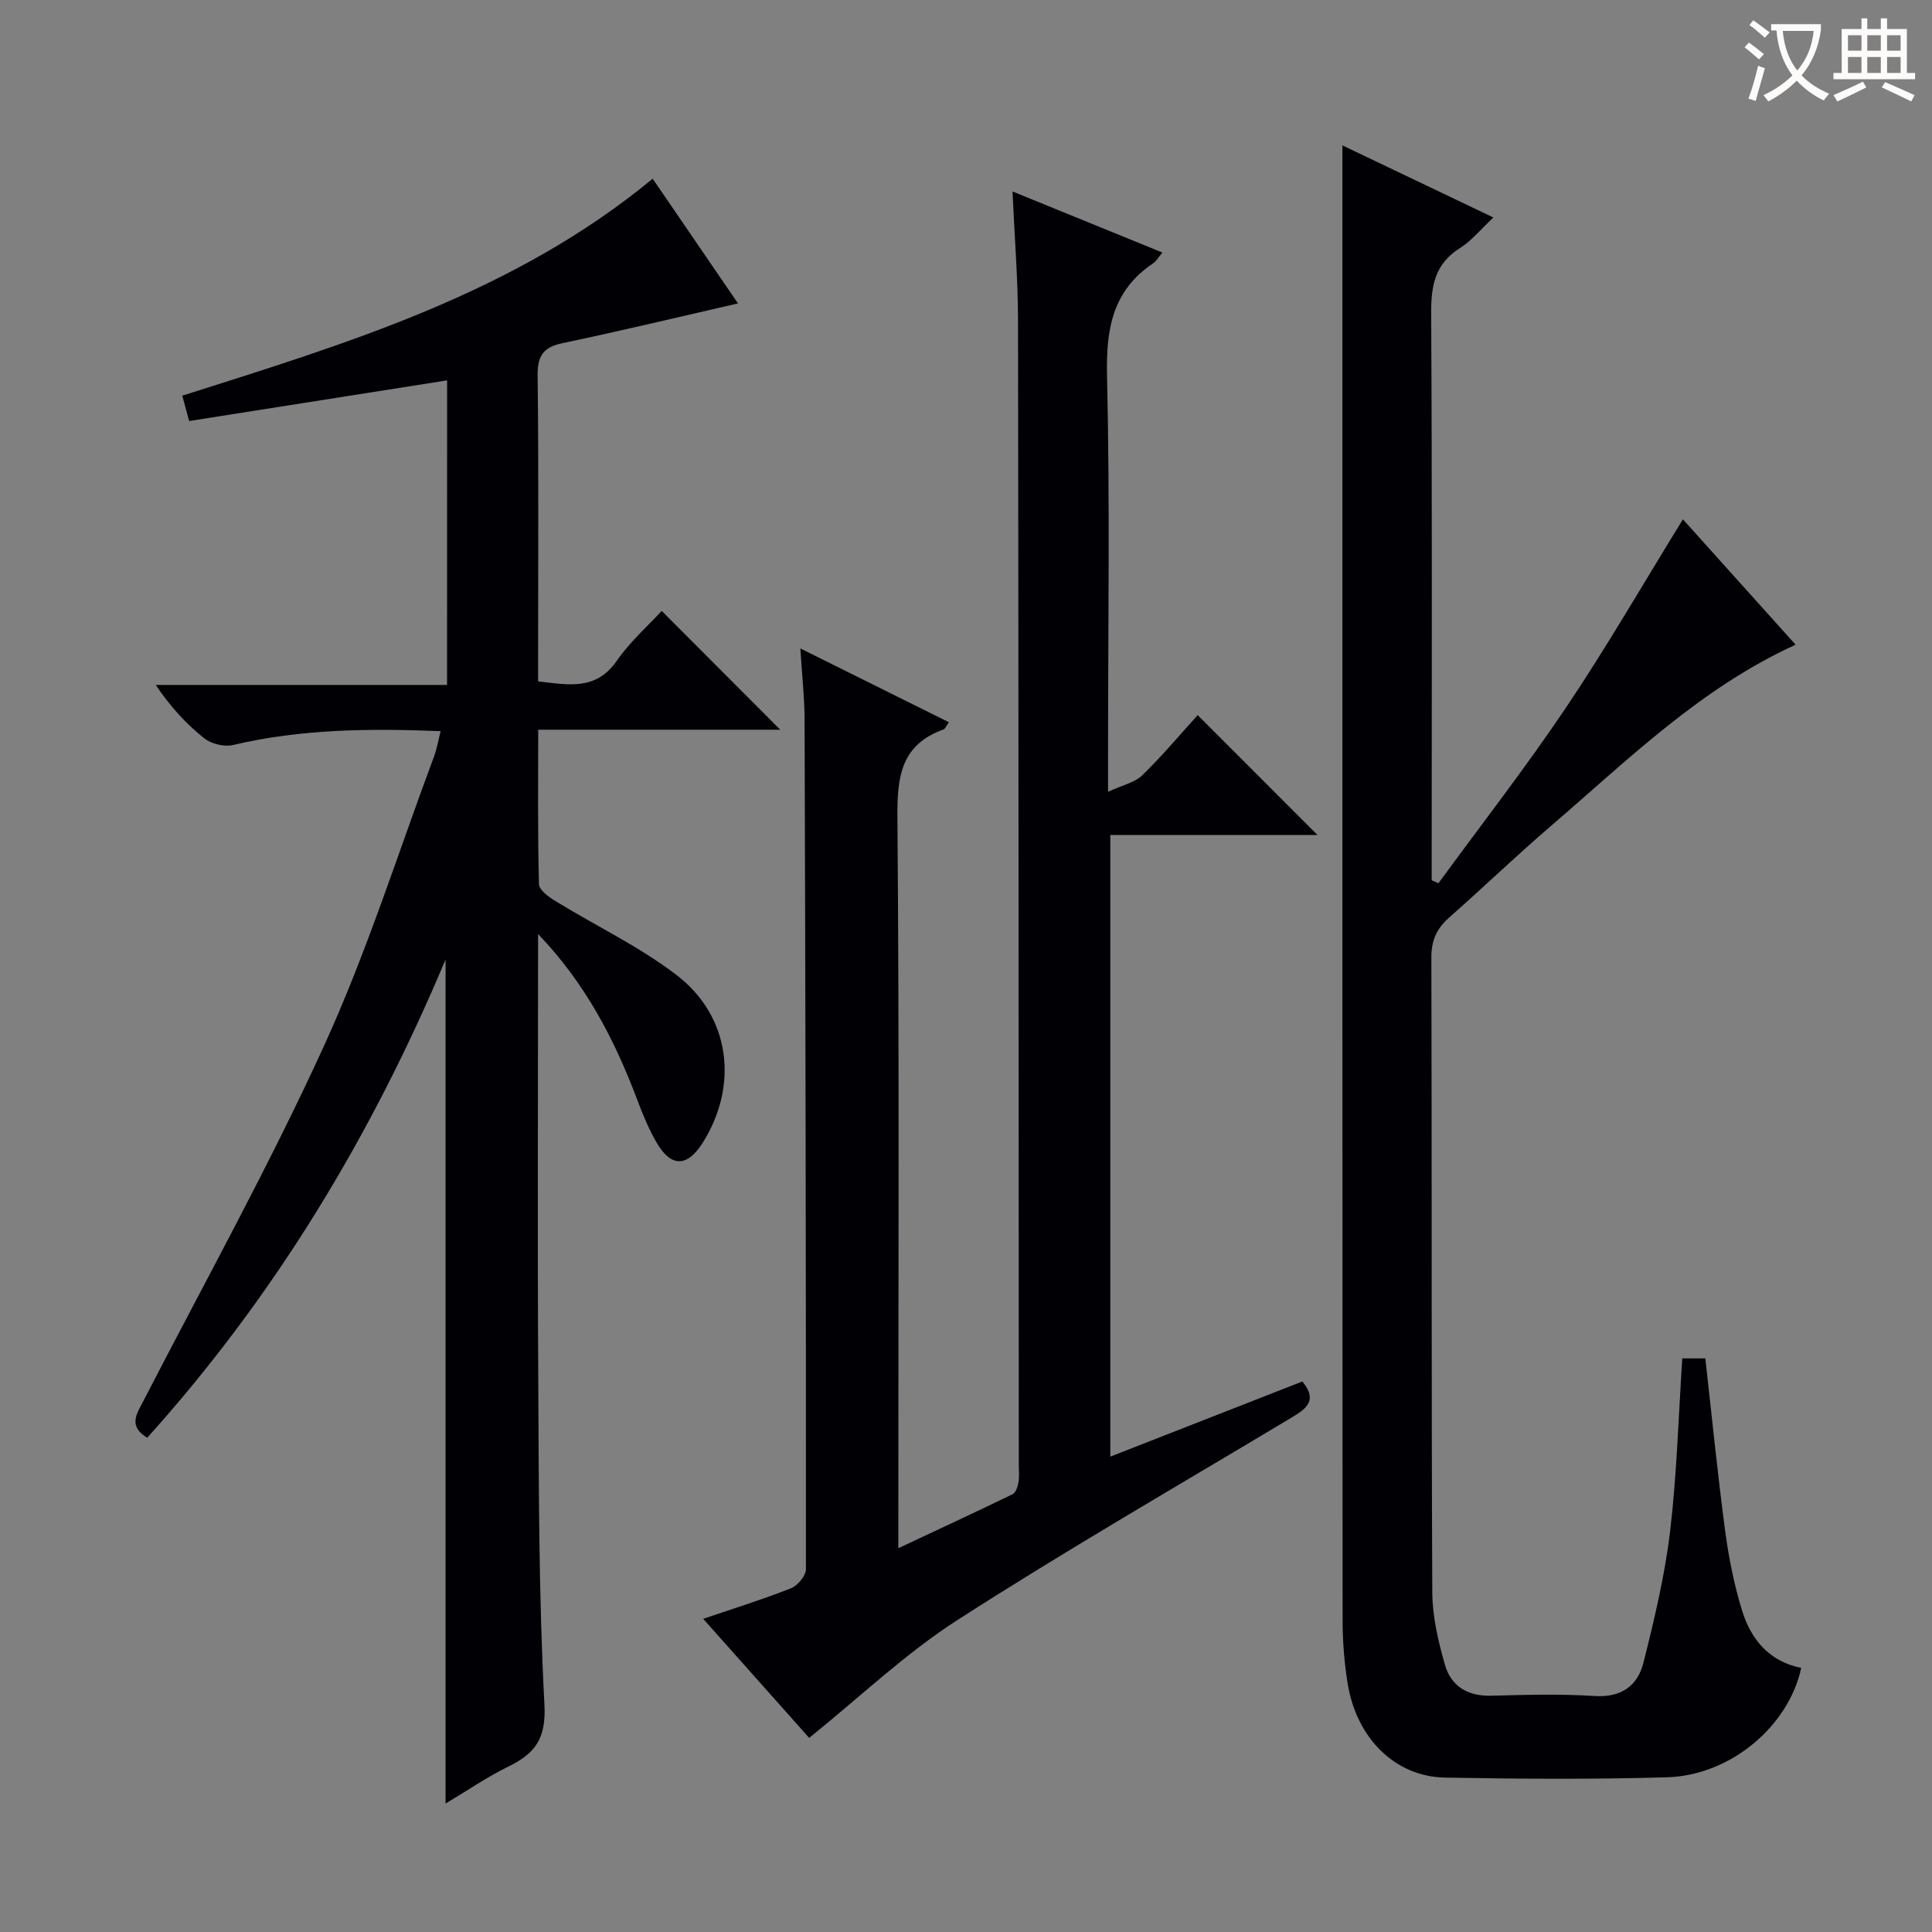 <svg enable-background="new 0 0 400 400" viewBox="0 0 400 400" xmlns="http://www.w3.org/2000/svg"><rect x="0" y="0" width="400" height="400" fill="#808080" stroke="none"/><g fill="#010105"><path d="m229.88 301.58c13.65-5.34 26.63-10.42 39.76-15.56 3.47 4.22.4 5.89-2.75 7.78-22.95 13.77-46.16 27.14-68.66 41.61-10.83 6.96-20.29 16.03-30.7 24.4-6.73-7.56-14.12-15.87-21.94-24.65 6.39-2.18 12.37-4.03 18.18-6.33 1.38-.55 3.09-2.6 3.09-3.96.03-58.66-.1-117.31-.28-175.97-.01-4.47-.52-8.93-.88-14.65 10.75 5.34 20.65 10.26 30.76 15.28-.58.79-.77 1.38-1.12 1.5-8.74 3.13-9.61 9.68-9.54 18.07.4 48.16.19 96.32.19 144.48v6.96c8.28-3.89 16.02-7.47 23.69-11.2.66-.32 1.03-1.58 1.19-2.47.2-1.13.06-2.32.06-3.49-.04-78.99-.04-157.98-.16-236.97-.01-8.63-.72-17.25-1.14-26.77 10.69 4.36 20.7 8.44 31.04 12.65-.86 1.01-1.28 1.79-1.93 2.23-8.43 5.65-9.77 13.66-9.54 23.31.61 26.15.21 52.32.21 78.49v7.61c2.96-1.37 5.5-1.89 7.06-3.4 4.17-4.04 7.91-8.52 11.5-12.47 8.35 8.36 16.52 16.53 24.8 24.81-13.97 0-28.2 0-42.89 0z"/><path d="m92.57 78.75c-17.73 2.8-35.37 5.58-53.41 8.42-.52-1.93-.97-3.58-1.42-5.25 34.56-10.97 68.8-21.32 97.39-44.92 5.93 8.67 11.9 17.4 17.66 25.82-12.31 2.82-24.31 5.7-36.38 8.24-4.07.86-5.15 2.74-5.1 6.8.23 19.33.1 38.66.1 57.99v5.22c6.32.73 12.01 1.95 16.32-4.3 2.71-3.93 6.42-7.18 9.27-10.29 8.2 8.22 16.34 16.38 24.54 24.6-16.14 0-32.82 0-50.11 0 0 11.07-.12 21.52.16 31.97.03 1.22 2.02 2.67 3.41 3.51 8.33 5.11 17.29 9.37 25.01 15.26 11.25 8.57 12.98 22.94 5.43 34.85-3.13 4.93-6.44 5.05-9.4.05-1.68-2.84-2.95-5.95-4.12-9.05-4.7-12.51-10.81-24.19-20.52-34.29v4.69c0 29-.13 58 .04 86.99.13 22.64.08 45.31 1.28 67.9.38 7.11-2.01 10.12-7.53 12.82-4.4 2.15-8.48 4.97-12.94 7.63 0-58.4 0-116.05 0-174.75-15.47 36.83-35.53 69.86-61.77 99.01-4.03-2.45-2.16-4.97-.74-7.72 12.57-24.38 25.91-48.4 37.3-73.32 8.89-19.43 15.34-39.97 22.83-60.03.57-1.51.83-3.14 1.36-5.22-14.8-.59-28.97-.45-43 2.87-1.82.43-4.51-.24-5.98-1.42-3.73-2.98-7-6.54-10.01-11.02h60.32c.01-21.4.01-42.11.01-63.06z"/><path d="m348.3 281.24h4.77c1.36 12.06 2.53 23.93 4.11 35.76.74 5.56 1.86 11.14 3.51 16.49 1.85 5.97 5.65 10.52 12.23 11.83-2.53 11.9-14.49 22.27-27.81 22.65-15.31.44-30.65.34-45.97.06-10.29-.19-18.29-8.15-20.12-19.47-.68-4.24-1.04-8.59-1.05-12.89-.06-86.8-.04-173.6-.04-260.39 0-14.95 0-29.91 0-45.18 9.83 4.7 20.24 9.67 31.26 14.93-2.61 2.44-4.51 4.82-6.93 6.34-5.22 3.27-5.99 7.87-5.95 13.59.21 37.32.11 74.64.11 111.95v5.34c.46.21.93.41 1.39.62 8.85-12.11 18.08-23.97 26.44-36.41 8.42-12.53 15.98-25.64 24.18-38.94 7.53 8.38 15.37 17.1 23.33 25.96-19.75 9.01-34.73 23.86-50.6 37.48-7.2 6.18-14.05 12.76-21.16 19.04-2.55 2.25-3.66 4.69-3.65 8.21.12 43.82-.01 87.63.19 131.45.02 5.03 1.23 10.17 2.63 15.05 1.26 4.4 4.71 6.5 9.55 6.37 7.16-.19 14.35-.39 21.48.06 5.52.35 8.87-2.17 10.06-6.9 2.26-8.98 4.42-18.05 5.52-27.22 1.39-11.72 1.71-23.54 2.52-35.78z"/></g><path d="m362.1 8.8c1.1.8 2.1 1.6 3.1 2.4l-1 1.1c-1.3-1.1-2.3-2-3-2.5zm1.9 4.8c.5.2.9.4 1.4.5-.6 2.3-1.3 4.5-1.9 6.8l-1.5-.5c.8-2.1 1.4-4.3 2-6.8zm-1-9.4c1.3.9 2.4 1.8 3.4 2.5l-1 1.1c-1.4-1.2-2.4-2.1-3.2-2.6zm3.7 2.2v-1.4h10.3v1.2c-.5 3.6-1.8 6.8-4 9.4 1.5 1.6 3.4 2.8 5.7 3.8-.3.4-.7.8-1.1 1.4-2.3-1.1-4.1-2.5-5.6-4.1-1.6 1.6-3.6 3.1-5.9 4.3-.3-.5-.7-.9-1-1.3 2.4-1.1 4.4-2.5 6-4.1-1.9-2.5-3-5.6-3.3-9.3h-1.1zm8.8 0h-6.4c.3 3.3 1.3 6 3 8.2 2-2.3 3.1-5.1 3.4-8.2z" fill="#fcfbfa"/><path d="m385.3 3.8h1.3v2.2h2.8v-2.2h1.3v2.2h4.1v9.1h1.7v1.3h-16.9v-1.3h1.7v-9.1h4.1v-2.2zm.4 13.1.7 1.2c-1.8.9-3.8 1.9-6 2.9-.2-.4-.5-.8-.8-1.3 2.3-1 4.3-1.9 6.1-2.8zm-3.1-6.4h2.8v-3.2h-2.8zm0 4.6h2.8v-3.3h-2.8zm4-4.6h2.8v-3.2h-2.8zm0 4.6h2.8v-3.3h-2.8zm3.7 1.9c2.1.9 4.1 1.8 6.1 2.7l-.7 1.3c-2.2-1.1-4.2-2-6.1-2.9zm3.2-9.7h-2.8v3.2h2.8zm-2.8 7.8h2.8v-3.3h-2.8z" fill="#fcfbfa"/></svg>